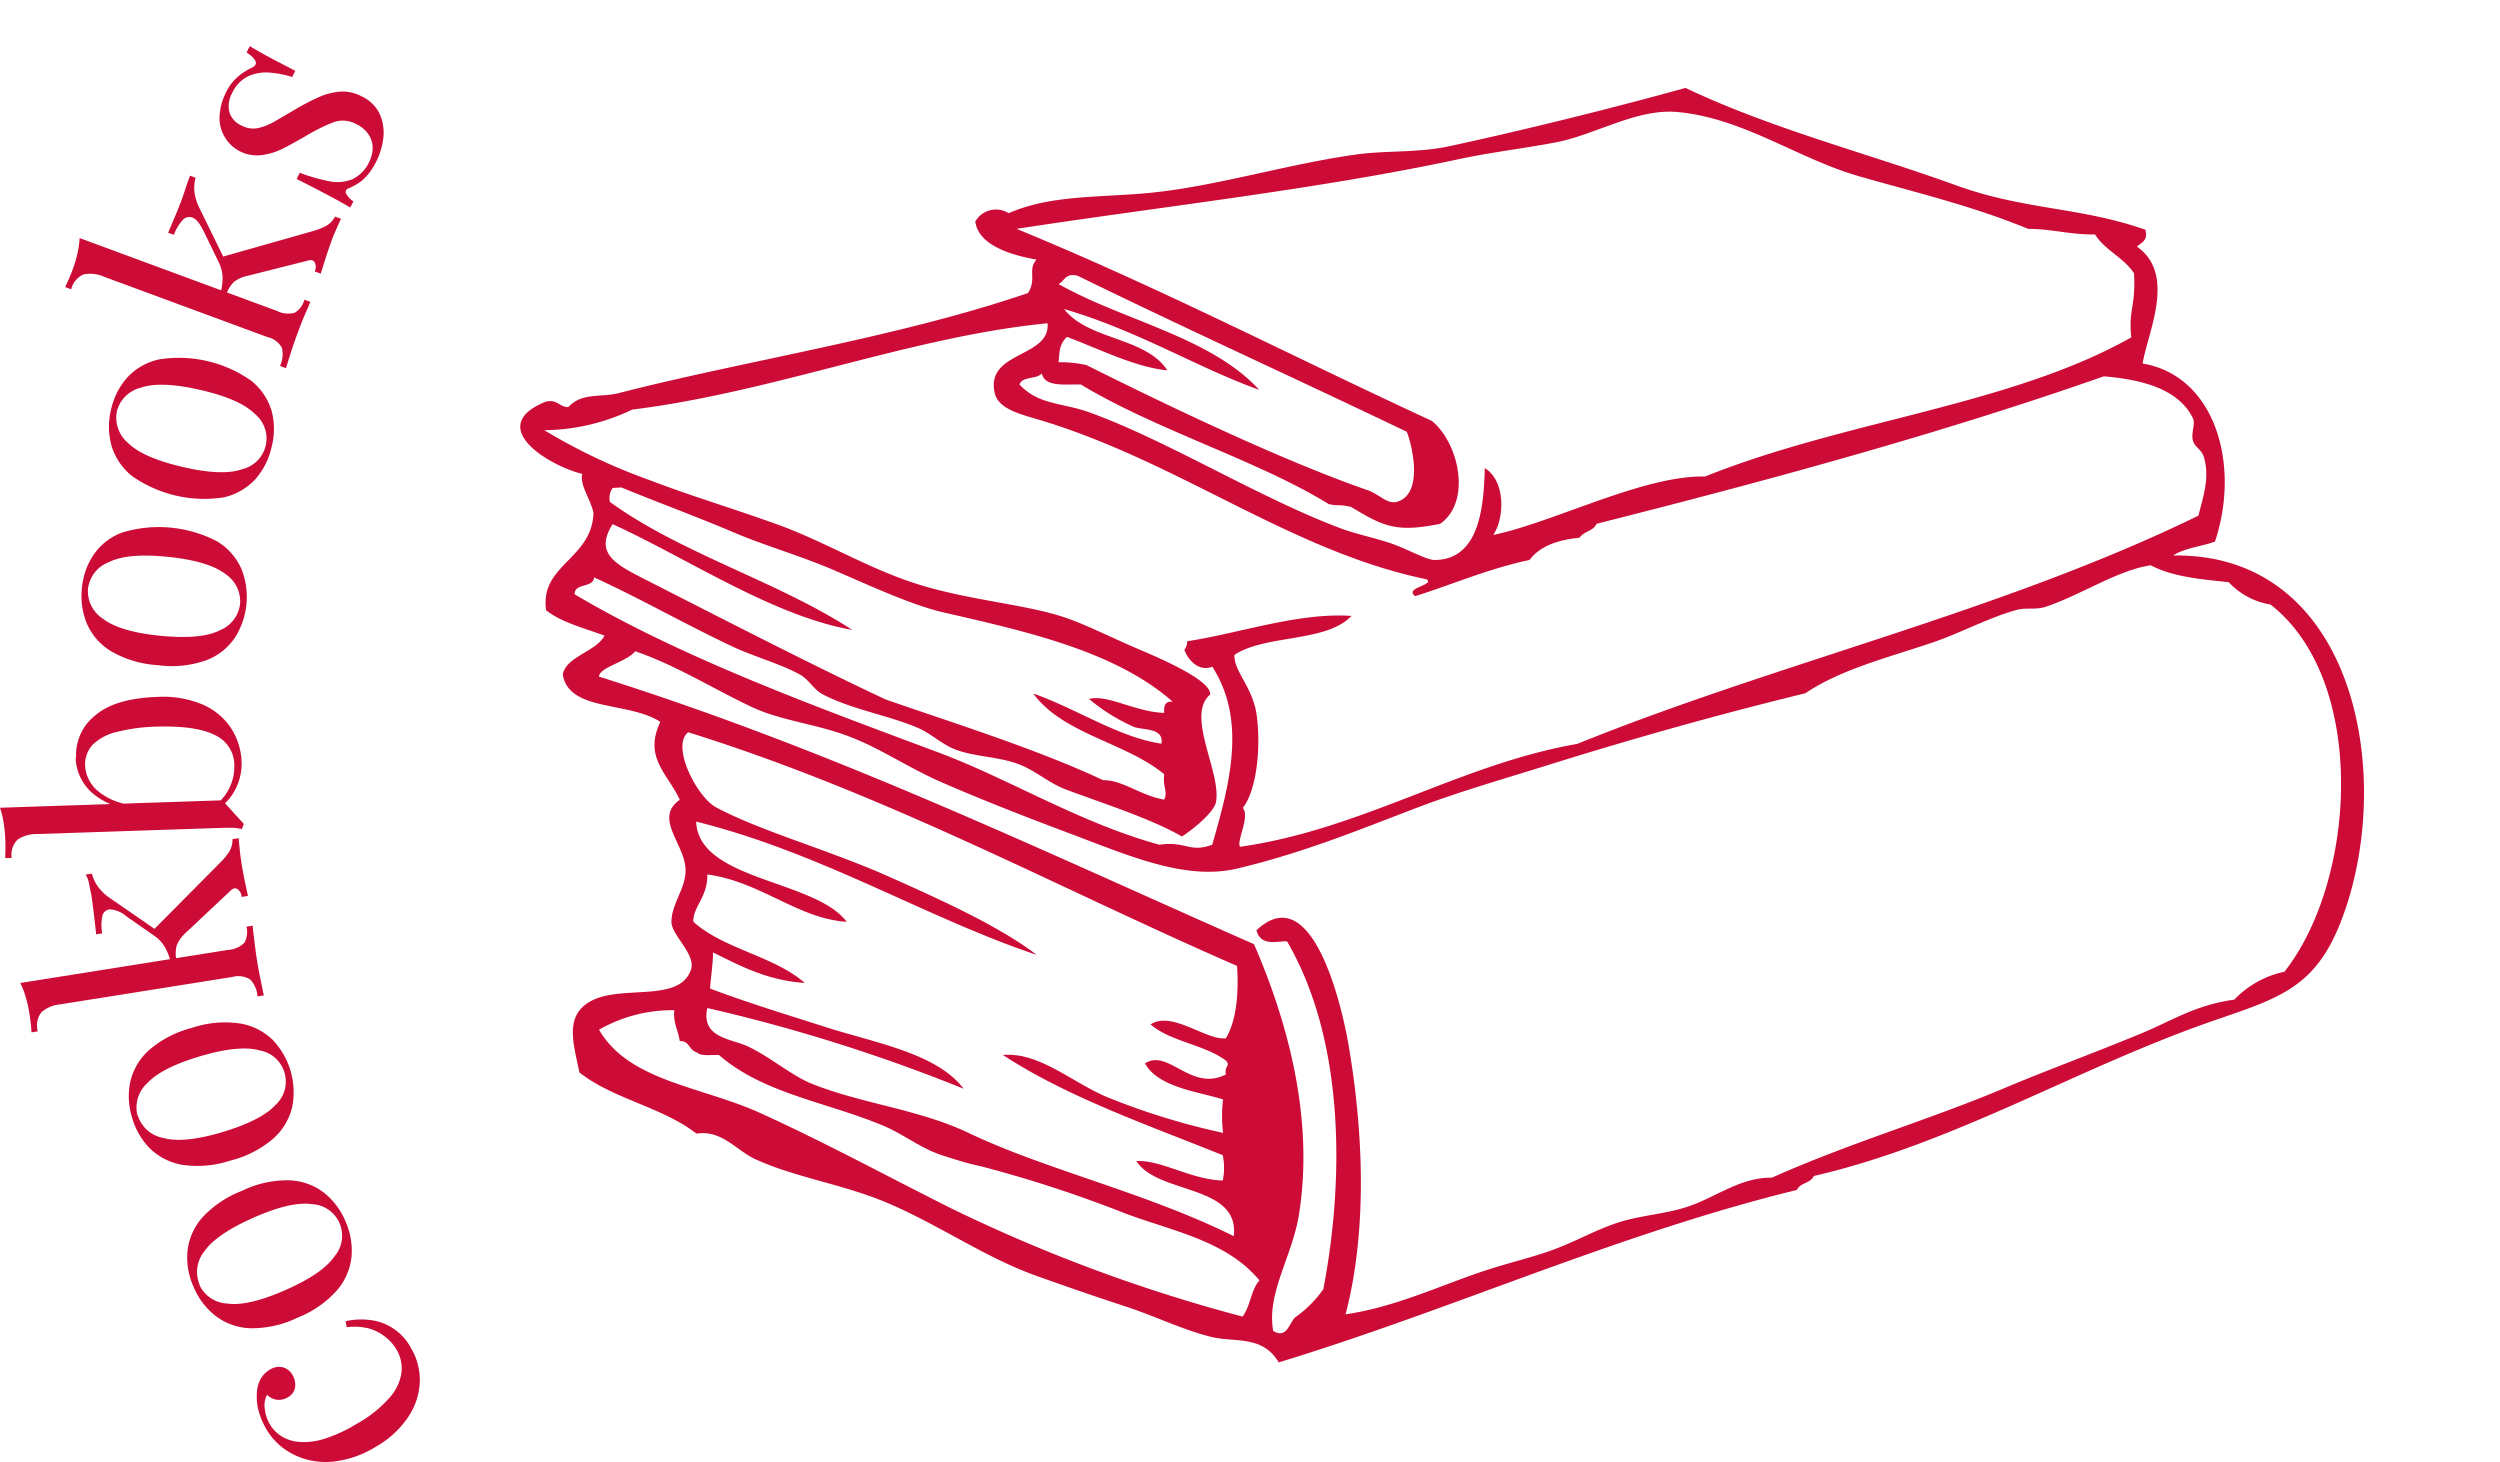 <svg id="Livello_1" data-name="Livello 1" xmlns="http://www.w3.org/2000/svg" viewBox="0 0 295.73 172.97"><defs><style>.cls-1,.cls-3{fill:#cc0b36;}.cls-2{fill:none;}.cls-3{fill-rule:evenodd;}</style></defs><path class="cls-1" d="M668.91,418.23a9,9,0,0,1-.9-2.07,6.42,6.42,0,0,1-.25-2.11,4,4,0,0,1,.41-1.72,2.92,2.92,0,0,1,1.1-1.16,2,2,0,0,1,1.56-.3,1.9,1.9,0,0,1,1.15.91,2.2,2.2,0,0,1,.31,1.43,1.61,1.61,0,0,1-.84,1.19,2,2,0,0,1-1.38.3,2.06,2.06,0,0,1-1.1-.58,2.68,2.68,0,0,0-.27,1.65,4.61,4.61,0,0,0,.64,1.91,4.15,4.15,0,0,0,1.29,1.32,4.61,4.61,0,0,0,2.07.69,7.88,7.88,0,0,0,2.95-.33,16.68,16.68,0,0,0,3.9-1.79,14.29,14.29,0,0,0,4-3.21,5.59,5.59,0,0,0,1.34-3,4.46,4.46,0,0,0-.63-2.63,5.48,5.48,0,0,0-1.29-1.45,5.54,5.54,0,0,0-1.94-1,7,7,0,0,0-2.63-.15l-.14-.71a8.19,8.19,0,0,1,2.61-.17,6.29,6.29,0,0,1,5.09,3.28,7.4,7.4,0,0,1,1.08,4.06,8,8,0,0,1-1.36,4.14,11.35,11.35,0,0,1-3.83,3.53,12.09,12.09,0,0,1-5,1.76,8.57,8.57,0,0,1-4.55-.74A7.71,7.71,0,0,1,668.91,418.23Z" transform="translate(-637.38 -249.13)"/><path class="cls-1" d="M660.3,401.4a8.44,8.44,0,0,1-.75-4.19,7.19,7.19,0,0,1,1.71-4A12.39,12.39,0,0,1,666,390a12.18,12.18,0,0,1,5.56-1.25,7.19,7.19,0,0,1,4.07,1.41,8.49,8.49,0,0,1,2.59,3.38,8.57,8.57,0,0,1,.75,4.18,7.23,7.23,0,0,1-1.69,4,12.24,12.24,0,0,1-4.68,3.27,12.39,12.39,0,0,1-5.58,1.26,7.14,7.14,0,0,1-4.09-1.42A8.41,8.41,0,0,1,660.3,401.4Zm.66-.29a3.85,3.85,0,0,0,3.3,2.22q2.47.35,6.89-1.6t5.81-4a3.74,3.74,0,0,0-2.72-6.16q-2.46-.35-6.87,1.6c-2.94,1.3-4.88,2.63-5.83,4A3.87,3.87,0,0,0,661,401.11Z" transform="translate(-637.38 -249.13)"/><path class="cls-1" d="M653,381.31a8.35,8.35,0,0,1-.2-4.25,7.21,7.21,0,0,1,2.21-3.71,12.43,12.43,0,0,1,5.08-2.63,12.14,12.14,0,0,1,5.68-.52,7.23,7.23,0,0,1,3.85,1.92,9,9,0,0,1,2.33,7.93,7.19,7.19,0,0,1-2.19,3.72,12.32,12.32,0,0,1-5.07,2.63,12.46,12.46,0,0,1-5.69.53,7.28,7.28,0,0,1-3.88-1.94A8.5,8.5,0,0,1,653,381.31Zm.69-.2a3.87,3.87,0,0,0,3,2.63c1.61.45,4,.21,7-.69s5.18-2,6.28-3.21a3.75,3.75,0,0,0-1.89-6.46q-2.4-.67-7,.69t-6.3,3.21A3.88,3.88,0,0,0,653.65,381.11Z" transform="translate(-637.38 -249.13)"/><path class="cls-1" d="M639.78,365.41l24.56-3.91a3,3,0,0,0,1.95-.85,2.58,2.58,0,0,0,.24-1.9l.75-.12c0,.38.09.95.18,1.7s.18,1.51.3,2.27.28,1.62.45,2.44.29,1.44.38,1.84l-.75.12a3.22,3.22,0,0,0-.86-2,2.63,2.63,0,0,0-2.13-.3l-20.3,3.23a4,4,0,0,0-2.27.94,2.57,2.57,0,0,0-.43,2.26l-.74.12c-.05-.77-.14-1.52-.25-2.23a14.61,14.61,0,0,0-.44-1.95A9.73,9.73,0,0,0,639.78,365.41Zm7.76-12.83.71-.11a4.65,4.65,0,0,0,.75,1.59,6,6,0,0,0,1.43,1.34l6.06,4.18-1.07-.34,8-8.06a7.42,7.42,0,0,0,1.1-1.35,2.65,2.65,0,0,0,.36-1.43l.74-.12c0,.27.06.68.11,1.24s.12,1.12.21,1.67c.12.73.25,1.47.41,2.23s.28,1.31.36,1.69l-.75.12a1.19,1.19,0,0,0-.51-.94q-.4-.23-.84.24l-5.32,5a4,4,0,0,0-1,1.42,3.85,3.85,0,0,0-.07,1.64l-.71.11a6.41,6.41,0,0,0-.77-1.77,4.52,4.52,0,0,0-1.23-1.19l-3.16-2.2a3.31,3.31,0,0,0-2-.84,1,1,0,0,0-.88.89,5.27,5.27,0,0,0,0,1.95l-.71.11c-.07-.62-.15-1.32-.24-2.09s-.17-1.43-.25-2-.13-.79-.21-1.17-.14-.73-.22-1.06S647.61,352.81,647.54,352.58Z" transform="translate(-637.38 -249.13)"/><path class="cls-1" d="M637.38,344.68l26.3-.88.84.92.84.93.86.94-.23.62a6,6,0,0,0-1-.16c-.35,0-.7,0-1.06,0l-22.1.74a4,4,0,0,0-2.37.66,2.54,2.54,0,0,0-.7,2.18l-.76,0c0-.77.06-1.52,0-2.24a15.59,15.59,0,0,0-.2-2A10.17,10.17,0,0,0,637.38,344.68Zm9-5.92a6,6,0,0,1,2.26-5c1.58-1.35,4-2.07,7.3-2.19a12.06,12.06,0,0,1,5.45.92,7.63,7.63,0,0,1,3.35,2.82,7.78,7.78,0,0,1,1.22,4,6.63,6.63,0,0,1-.91,3.51,6.21,6.21,0,0,1-3,2.6l.37-.73a5.81,5.81,0,0,0,2.68-5.06,3.92,3.92,0,0,0-2.3-3.55q-2.22-1.12-6.79-1a21.2,21.2,0,0,0-4.84.64,5.93,5.93,0,0,0-2.85,1.53,3.44,3.44,0,0,0-.87,2.52,4.21,4.21,0,0,0,1.6,3,7.31,7.31,0,0,0,4.43,1.6l-.49.45a7.83,7.83,0,0,1-4.82-2A5.74,5.74,0,0,1,646.33,338.76Z" transform="translate(-637.38 -249.13)"/><path class="cls-1" d="M647.07,318.71a8.42,8.42,0,0,1,1.41-4,7.06,7.06,0,0,1,3.43-2.61,14.91,14.91,0,0,1,11.17,1.08,7.2,7.2,0,0,1,2.85,3.23,8.94,8.94,0,0,1-.81,8.22,7.06,7.06,0,0,1-3.42,2.63,12.17,12.17,0,0,1-5.67.55,12.47,12.47,0,0,1-5.49-1.63,7.18,7.18,0,0,1-2.87-3.25A8.53,8.53,0,0,1,647.07,318.71Zm.72.07a3.88,3.88,0,0,0,1.79,3.56q2,1.52,6.78,2c3.2.31,5.55.1,7-.64a3.86,3.86,0,0,0,2.42-3.14A3.9,3.9,0,0,0,664,317q-2-1.51-6.77-2t-7,.64A3.85,3.85,0,0,0,647.79,318.78Z" transform="translate(-637.38 -249.13)"/><path class="cls-1" d="M650.51,297.61a8.49,8.49,0,0,1,1.91-3.81,7.21,7.21,0,0,1,3.75-2.15,14.85,14.85,0,0,1,10.93,2.52,7.24,7.24,0,0,1,2.41,3.56,8.44,8.44,0,0,1,0,4.27,8.56,8.56,0,0,1-1.9,3.79,7.29,7.29,0,0,1-3.74,2.17A14.87,14.87,0,0,1,653,305.44a7.18,7.18,0,0,1-2.43-3.59A8.44,8.44,0,0,1,650.51,297.61Zm.7.16a3.91,3.91,0,0,0,1.32,3.76q1.77,1.75,6.47,2.84t7,.27a3.74,3.74,0,0,0,1.51-6.56q-1.75-1.75-6.46-2.83T654,295A3.88,3.88,0,0,0,651.21,297.77Z" transform="translate(-637.38 -249.13)"/><path class="cls-1" d="M646.8,277.29l23.34,8.62a2.94,2.94,0,0,0,2.11.21,2.59,2.59,0,0,0,1.14-1.54l.71.26c-.16.35-.38.88-.68,1.57s-.57,1.41-.84,2.13-.55,1.55-.81,2.35-.44,1.4-.56,1.79l-.71-.26a3.28,3.28,0,0,0,.22-2.17A2.62,2.62,0,0,0,669,289l-19.28-7.12a4.08,4.08,0,0,0-2.45-.29,2.57,2.57,0,0,0-1.47,1.76l-.71-.26c.33-.7.63-1.38.88-2.06a14.84,14.84,0,0,0,.57-1.92A10.6,10.6,0,0,0,646.8,277.29Zm13.05-7.38.67.25a4.5,4.5,0,0,0-.13,1.75,6.06,6.06,0,0,0,.6,1.87l3.24,6.61-.77-.82,10.93-3.1a7.45,7.45,0,0,0,1.62-.65,2.61,2.61,0,0,0,1-1.07l.71.26c-.12.24-.29.62-.52,1.14s-.44,1-.63,1.55c-.25.7-.5,1.41-.73,2.15s-.41,1.28-.52,1.65l-.71-.26a1.25,1.25,0,0,0,0-1.07c-.16-.27-.44-.33-.85-.2l-7.11,1.79a3.78,3.78,0,0,0-1.61.73,3.73,3.73,0,0,0-.86,1.39l-.68-.25a6.41,6.41,0,0,0,.2-1.93,4.7,4.7,0,0,0-.49-1.64l-1.68-3.46c-.48-1-.94-1.57-1.37-1.73a1.06,1.06,0,0,0-1.21.34,5.07,5.07,0,0,0-1,1.7l-.68-.25c.24-.57.52-1.22.82-1.94s.55-1.33.73-1.82.27-.76.39-1.12.23-.71.33-1S659.79,270.14,659.85,269.91Z" transform="translate(-637.38 -249.13)"/><path class="cls-1" d="M664.08,260.13a5.82,5.82,0,0,1,1.53-2,6.71,6.71,0,0,1,1.44-.93c.94-.41.77-1-.5-1.87l.38-.74c.58.35,1.27.75,2.08,1.19s1.91,1,3.3,1.73l-.37.73a11.85,11.85,0,0,0-2.65-.52,5.19,5.19,0,0,0-2.54.42,4.11,4.11,0,0,0-1.91,2,3.16,3.16,0,0,0-.34,2.2A2.54,2.54,0,0,0,666,264a2.79,2.79,0,0,0,1.95.27,7.27,7.27,0,0,0,2.05-.85l2.33-1.36a27.11,27.11,0,0,1,2.7-1.41,7.61,7.61,0,0,1,2.58-.68,4.7,4.7,0,0,1,2.57.57,4.37,4.37,0,0,1,2.08,2,5.38,5.38,0,0,1,.48,2.77,8.49,8.49,0,0,1-1.66,4.24,6.67,6.67,0,0,1-.95,1,8.15,8.15,0,0,1-.72.47c-.26.14-.54.28-.82.41a.42.42,0,0,0-.28.58,2.43,2.43,0,0,0,.88.94l-.38.73c-.66-.39-1.47-.85-2.45-1.37s-2.27-1.2-3.89-2l.37-.74a22.39,22.39,0,0,0,3.47,1,4.83,4.83,0,0,0,2.78-.25,4.26,4.26,0,0,0,2-2.11,3.74,3.74,0,0,0,.37-1.45,2.84,2.84,0,0,0-.4-1.59,3.5,3.5,0,0,0-1.56-1.37,3.28,3.28,0,0,0-2.83-.15,22.7,22.7,0,0,0-3.22,1.63c-.89.51-1.75,1-2.58,1.41a7.61,7.61,0,0,1-2.5.78,4.42,4.42,0,0,1-5-4.82A7,7,0,0,1,664.08,260.13Z" transform="translate(-637.38 -249.13)"/><rect class="cls-2" x="45.88" width="249.85" height="171.87"/><path class="cls-3" d="M717.79,372.28c1.16-.06,1.09,1.11,2,1.32.48.51,1.69.29,2.64.33,5.19,4.52,12.55,5.53,19.11,8.23,2.56,1,4.65,2.77,7.25,3.62,1.5.49,3.11,1,4.62,1.31a149.67,149.67,0,0,1,17.13,5.6c5.62,2.1,11.94,3.21,15.82,7.9-1,1.1-1.07,3.1-2,4.28A188.21,188.21,0,0,1,749.76,392c-7.51-3.77-14.9-7.78-22.41-11.19-7.1-3.22-15.55-3.75-19.11-9.87a17.36,17.36,0,0,1,8.9-2.31C717,370.22,717.61,371,717.79,372.28Zm24.06-19.75c-6.91-3-14.65-5.16-19.77-7.9-2.21-1.18-5.37-7.19-3.3-8.88,23.52,7.34,43.43,18.28,64.93,27.64.17,2.33.13,6.18-1.32,8.56-2.24.31-6.4-3.3-8.9-1.64,2.34,2.05,6.4,2.38,8.9,4.28.61.63-.2.59,0,1.64-4.11,2.1-6.83-3.11-9.56-1.31,1.54,2.9,6.68,3.41,9.23,4.27a16.19,16.19,0,0,0,0,3.95,82.85,82.85,0,0,1-13.84-4.28c-4.21-1.83-8-5.31-12.2-4.93,7.66,5,17,8.22,26,11.85a7.18,7.18,0,0,1,0,3c-3.82-.13-7.22-2.44-10.22-2.31,2.56,4,12.22,2.71,11.53,8.89-10.41-5.17-22.15-7.82-31.3-12.18-6-2.87-12.78-3.47-18.79-5.92-2.33-1-4.72-3.05-7.25-4.28-2-1-5.73-1-4.94-4.61a200.65,200.65,0,0,1,30.32,9.55c-3.17-4.18-10.3-5.38-16.15-7.24-4.83-1.54-9.59-3-13.84-4.61,0-.66.41-3.42.33-4.28,3.24,1.59,6.37,3.3,10.87,3.62-3.61-3.19-9.59-4-13.18-7.24-.06-1.8,1.71-2.91,1.65-5.6,6.3.85,10.78,5.26,16.48,5.6-3.73-5-17.53-4.85-17.8-11.85C734.55,350,747,357.73,760,362.08,755.73,358.79,748.89,355.64,741.85,352.53Zm-15.48-19.74c3.59,1.67,7.88,2,11.86,3.62,3.31,1.29,6.82,3.64,10.54,5.26,4.44,1.94,9.81,4.05,14.83,5.93,7.2,2.69,13.92,5.73,20.11,4.28,8-1.91,14.44-4.6,21.41-7.25,4.93-1.87,10.17-3.37,15.16-4.93,10.3-3.23,20.56-6.1,30.65-8.56,4.14-2.77,9.26-4.07,14.83-5.93,3.5-1.16,6.94-3.07,10.22-3.94,1-.28,2.25,0,3.29-.33,4.19-1.37,8.57-4.36,12.53-4.94,2.69,1.42,6.21,1.67,9.22,2a8.64,8.64,0,0,0,4.94,2.64c11.48,8.92,10.23,32.54,1.65,43.44a11.45,11.45,0,0,0-5.93,3.3c-4.6.63-7.44,2.52-10.87,3.94-5.94,2.46-11.19,4.36-16.48,6.59-8.83,3.72-18.06,6.38-27.35,10.53-3.61-.05-6.35,2.12-9.56,3.29-2.69,1-5.78,1.1-8.57,2s-5,2.24-7.91,3.3c-2.27.82-5.16,1.51-7.58,2.3-5.53,1.8-10.79,4.4-16.81,5.27,2.59-9.9,2.12-21.6.34-31.93-.74-4.31-4.23-19.79-10.88-13.49.53,2,2.59,1.22,3.62,1.31,6.93,11.9,6.72,28.45,4.29,41.14a13.5,13.5,0,0,1-3.29,3.3c-.72.6-1,2.64-2.64,1.64-.79-4.38,2.13-8.6,3-13.49,2-11.91-1.59-23.78-5.27-32.26C760,349.48,736,337.92,708.24,329.17c0-1.1,3.3-1.75,4.28-3C717.38,327.83,722,330.75,726.37,332.79Zm-15.49-26c3.42,1.42,9.34,3.63,13.17,5.27s8.05,2.81,12.2,4.61c4.5,1.95,9.13,4.08,12.85,4.93,9.71,2.23,20.27,4.58,27,10.54-.86-.1-1.08.45-1,1.32-3.47-.11-6.63-2.21-8.9-1.65a22.45,22.45,0,0,0,5.27,3.29c1,.42,3.63.06,3.3,2-5-.72-10.11-4.17-15.16-5.93,3.52,4.82,10.92,5.77,15.49,9.55-.2,1.52.45,2,0,3-2.87-.5-4.82-2.3-7.25-2.31-7.85-3.69-18-6.85-25.71-9.54-8.73-4.08-21-10.41-29-14.48-3.25-1.67-5.35-3-3.29-6.26,9.05,4.15,19,10.88,28.34,12.51-8.85-5.76-20.19-9-28.67-15.14a2.12,2.12,0,0,1,.33-1.65Zm1.31-9.21c16.76-2.08,33-8.64,49.11-10.21.35,4.1-7.35,3.28-6.26,8.23.43,2,3.31,2.59,5.6,3.29,16.39,5,29.58,15.49,45.47,18.76,1.09.69-2.71,1-1.32,2,4.51-1.42,8.63-3.24,13.52-4.28,1.22-1.63,3.33-2.38,5.93-2.63.45-.76,1.64-.77,2-1.65,20.6-5.2,40.88-10.73,60-17.44,4.37.36,8.81,1.43,10.54,4.94.34.69-.24,1.75,0,2.63s1,1,1.31,2c.72,2.48-.13,4.76-.65,6.91-23.18,11.31-49.61,17.34-73.49,27-13.89,2.42-25.4,10.11-39.88,12.17-.46-.68,1.2-3.48.33-4.61,1.58-2,2.16-6.87,1.65-10.86-.43-3.4-2.76-5.3-2.64-7.24,3.72-2.43,10.86-1.44,13.84-4.6-6.29-.42-13,2-19.44,3a1.46,1.46,0,0,1-.33,1c.47,1.35,1.83,2.62,3.3,2,4.14,6.43,2,14.06,0,21.06-2.73,1-3-.44-6.26,0-9.34-2.55-17.76-7.77-26-10.86-15.16-5.66-30.54-11.29-43.17-18.76,0-1.4,2.17-.68,2.31-2,5.68,2.61,10.91,5.62,16.47,8.23,2.52,1.17,5.6,2,7.92,3.29,1,.56,1.6,1.76,2.63,2.3,3.44,1.81,7.62,2.44,11.21,3.95,1.68.71,2.89,2,4.61,2.63,2.2.82,4.87.79,7.25,1.65,2,.71,3.59,2.21,5.6,3,4.84,1.8,10.22,3.51,13.84,5.6,1.55-1,3.69-2.84,4-3.95.81-3.44-3.63-10.32-.66-12.84.15-1.65-5.63-4.16-8.24-5.27-3.58-1.52-6.61-3.1-9.23-3.94-5.07-1.63-12-2-18.45-4.29-5.15-1.81-10.06-4.73-15.16-6.58s-10.37-3.42-15.16-5.26a69,69,0,0,1-12.52-5.93A24.49,24.49,0,0,0,712.19,297.57Zm52.73-15.8c12.83,6.28,26,12.25,38.88,18.43.65,1.7,1.94,7.14-1,8.23-1.27.47-2.19-.82-3.63-1.32-10.14-3.51-24.15-10.24-33.28-14.81a14.42,14.42,0,0,0-3.3-.33c.17-1.19,0-2,1-3,3.7,1.38,8.2,3.64,11.87,3.95-2.55-3.93-9.39-3.57-12.2-7.24,8.77,2.56,15.89,7,23.07,9.55-5.8-6.29-16-8.14-23.73-12.51C763.33,282.37,763.41,281.35,764.92,281.77ZM809.74,268c4-.86,7.75-1.29,11.53-2,4.72-.86,9.67-4.05,14.5-3.62,7.78.69,14.23,5.49,21.42,7.57,6.73,1.94,13.27,3.45,20.1,6.25,2.78,0,5.06.72,7.91.66,1.19,1.89,3.42,2.74,4.62,4.61.21,4-.67,4.2-.33,7.57-14.37,8.1-33.79,9.78-50.42,16.46-7.23-.18-17.86,5.41-25.05,6.91,1.38-2.05,1.44-6.45-1-7.9-.12,4.33-.54,10.84-5.93,10.86-1,0-3.34-1.36-5.27-2s-4-1.07-5.6-1.65c-9.8-3.63-20.69-10.47-30-13.82-3.18-1.15-6-.85-8.24-3.29.31-1,2.07-.58,2.64-1.32.32,1.65,2.66,1.28,4.61,1.32,9,5.43,21,9,29.33,14.15,1.17.25,1.19,0,2.63.33,3.83,2.3,5.29,3.07,10.55,2,3.78-2.66,2.18-9.63-1-12.18-16.84-7.78-32-15.68-49.11-22.71C774.89,273.55,793.23,271.53,809.74,268Zm-57,7.24c.28,2.76,3.87,4,7.25,4.6-1.08,1.19.06,2.27-1,3.95-15.34,5.26-33.5,8-48.45,11.85-2,.52-4.37-.1-5.93,1.65-1.08,0-1.26-.94-2.63-.66-7.26,2.89.16,7.54,4.28,8.56-.34,1.31,1,3,1.32,4.61-.16,5.49-6.38,6.13-5.6,11.52,1.84,1.45,4.48,2.1,6.91,3-1,1.91-4.56,2.46-4.94,4.61.73,4.41,7.75,3.14,11.54,5.59-2,4.25.85,6.06,2.3,9.22-3,2.1.34,5,.66,7.9.28,2.38-1.68,4.31-1.64,6.58,0,1.51,2.9,3.79,2.31,5.59-1.38,4.14-8.59,1.59-12.2,3.95-2.69,1.76-1.71,4.8-1,8.23,3.91,3.12,9.92,4.14,13.84,7.24,3-.46,4.66,1.93,6.92,3,4.33,2,9.36,2.81,14.17,4.6,6.55,2.45,12.56,6.88,19.12,9.22,3.47,1.24,7.14,2.51,10.54,3.62,3.55,1.16,7,2.86,10.22,3.62,2.74.66,6-.24,7.91,3,20.69-6.31,40.12-15.22,61.3-20.4.36-.85,1.64-.78,2-1.65,16.75-3.87,31.32-12.88,47.45-18.43,7.58-2.61,11.82-3.87,14.84-11.52,6.65-16.88,1.94-43.76-19.78-43.45,1.32-.88,3.33-1.06,4.94-1.64,3.06-9.15,0-19.63-8.56-21.07.64-3.78,4-10.54-.66-13.82.48-.51,1.33-.65,1-2-7.79-2.73-14.24-2.3-22.41-5.26-10.45-3.79-21.78-6.66-32-11.52-7.16,2-18.46,4.86-28,6.91-3.73.8-7.56.46-11.2,1-8.63,1.24-17.2,4-25.38,4.61-5.48.43-10.79.25-15.49,2.3a2.81,2.81,0,0,0-3.95,1" transform="translate(-637.38 -249.13)"/></svg>